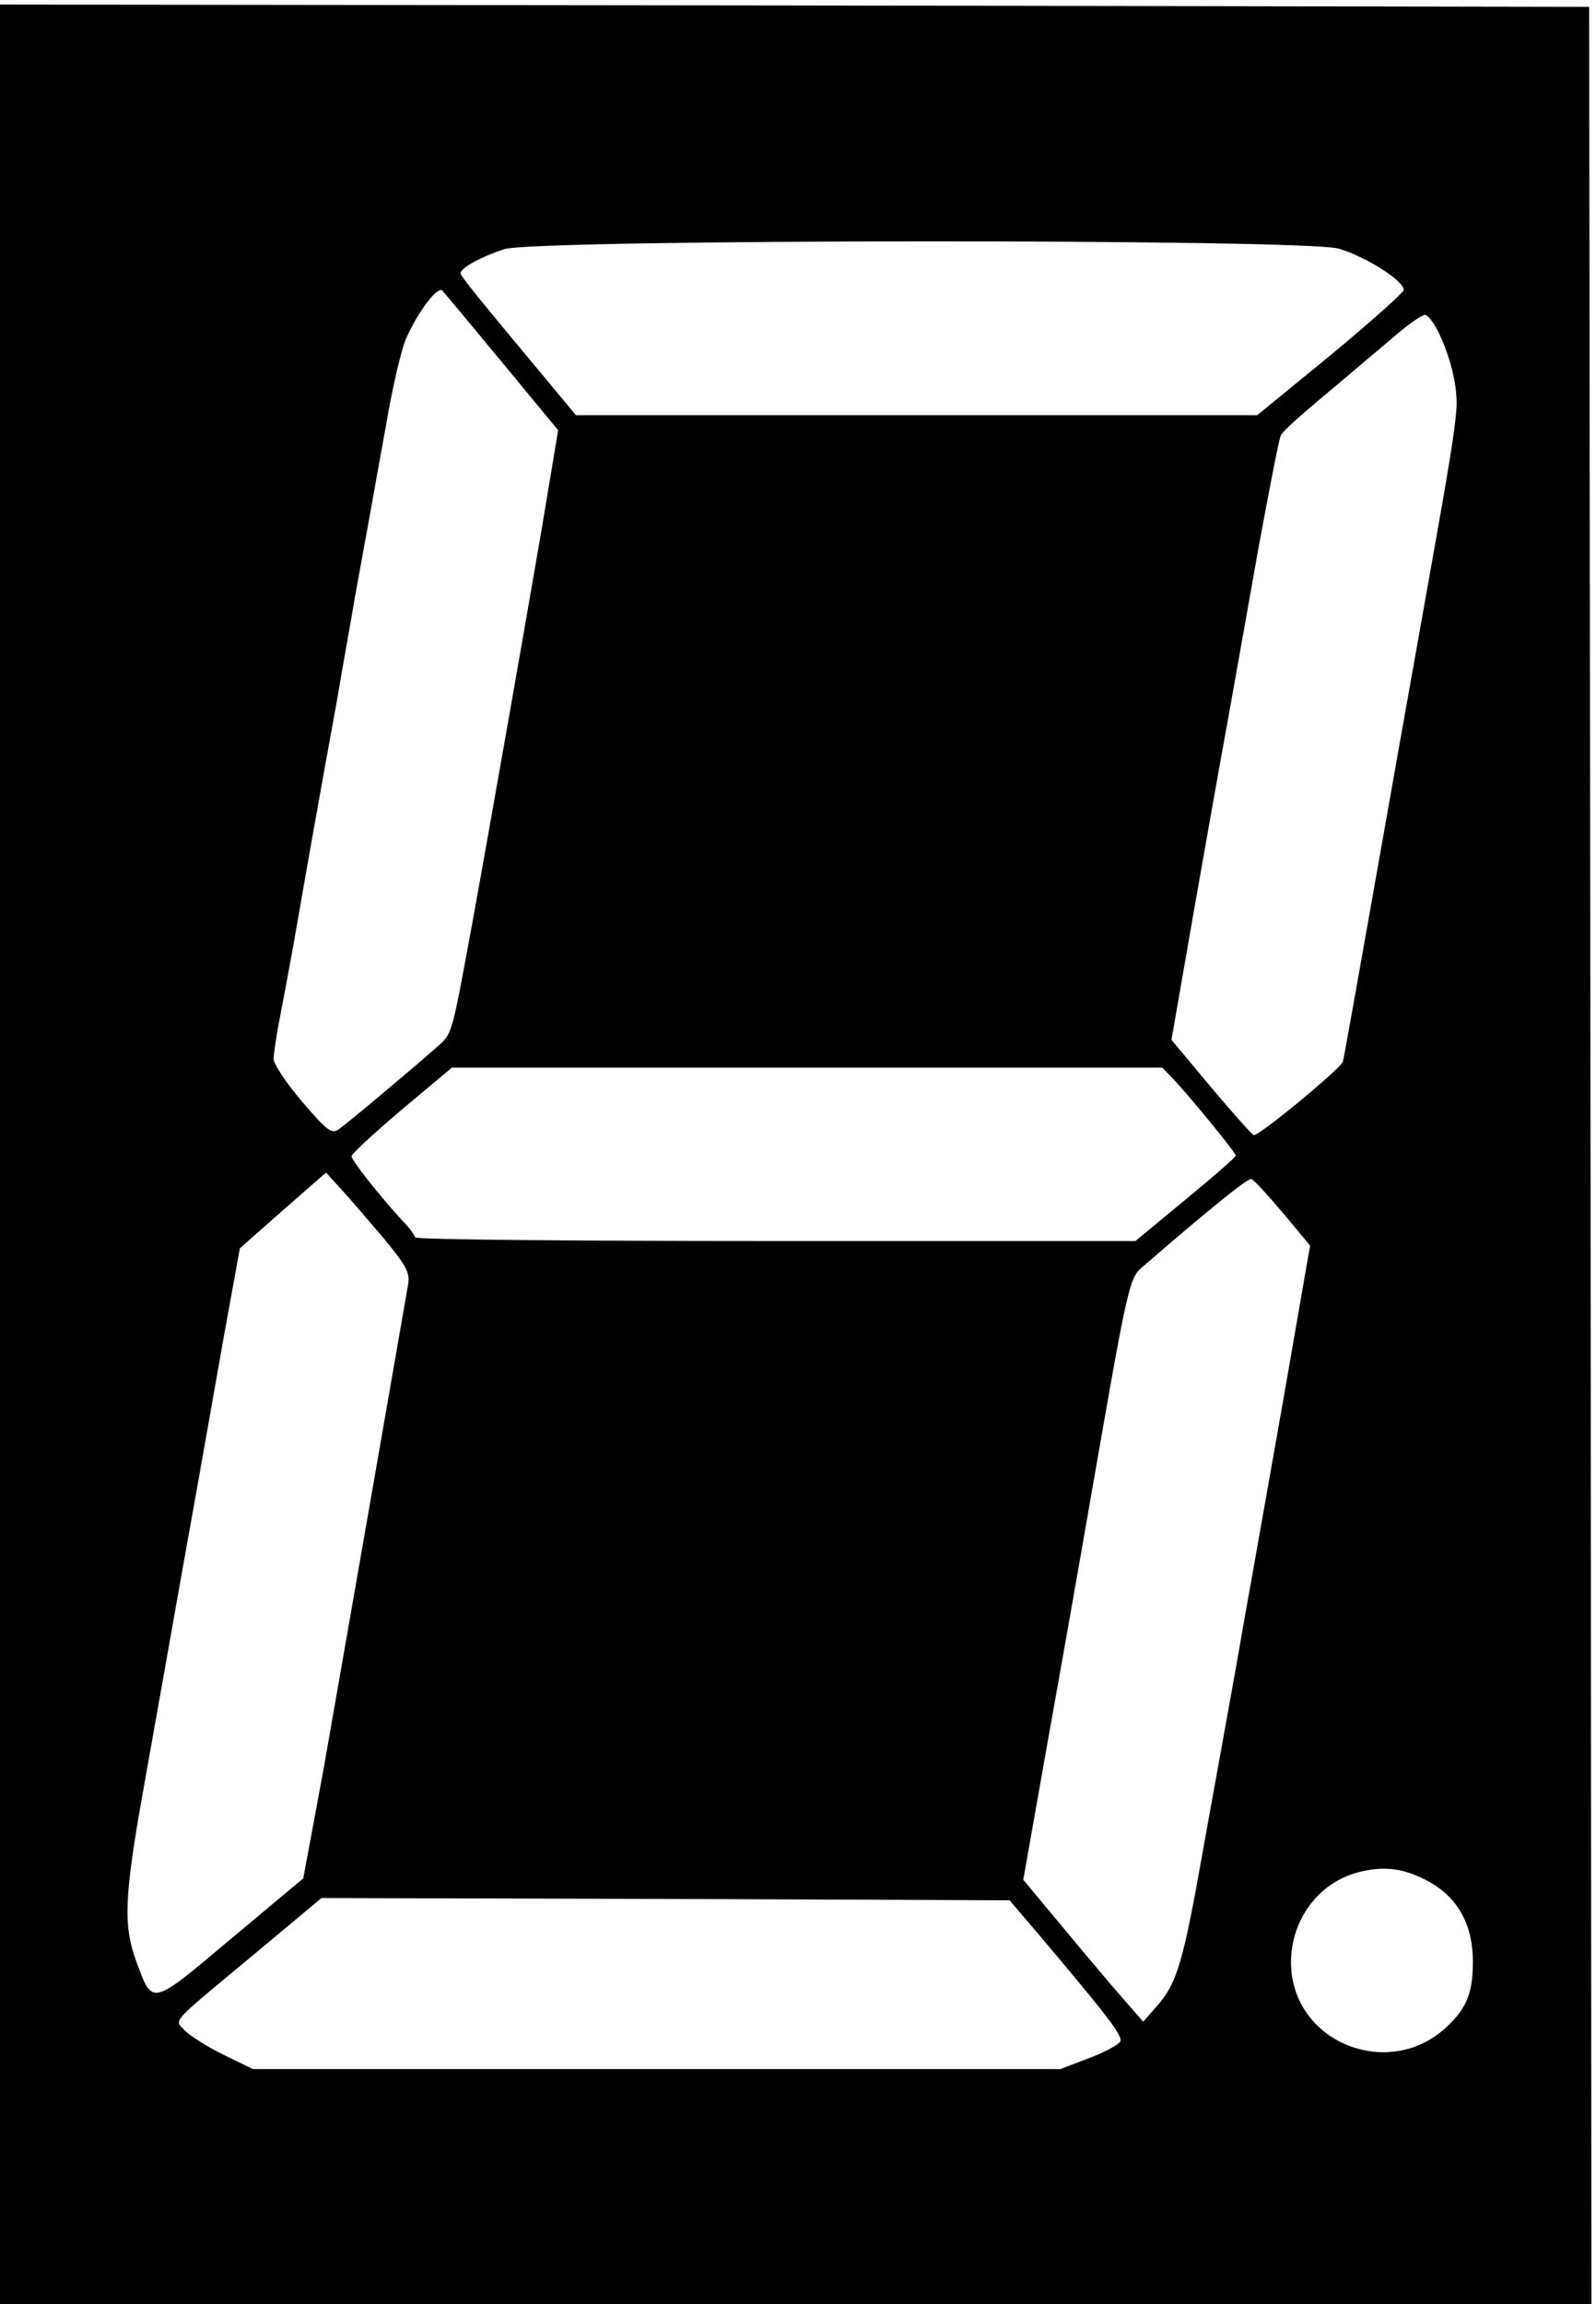 <?xml version="1.0" standalone="no"?>
<!DOCTYPE svg PUBLIC "-//W3C//DTD SVG 20010904//EN"
 "http://www.w3.org/TR/2001/REC-SVG-20010904/DTD/svg10.dtd">
<svg version="1.0" xmlns="http://www.w3.org/2000/svg"
 width="350pt" height="505pt" viewBox="0 0 350 505"
 preserveAspectRatio="xMidYMid meet">

<g transform="translate(0,505) scale(0.1,-0.1)"
fill="#000000" stroke="none">
<path d="M0 2520 l0 -2520 1745 0 1745 0 -2 2518 -3 2517 -1742 3 -1743 2 0
-2520z m2936 1985 c61 -18 146 -73 142 -91 -2 -7 -75 -72 -162 -144 l-159
-130 -747 0 -747 0 -64 77 c-151 181 -189 228 -189 234 0 12 47 37 96 53 73
22 1755 23 1830 1z m-1835 -249 l123 -149 -36 -216 c-33 -194 -122 -698 -148
-841 -51 -277 -47 -263 -82 -295 -53 -47 -195 -166 -215 -180 -16 -11 -25 -4
-81 61 -34 40 -62 82 -62 93 0 10 6 52 14 92 8 41 27 142 41 224 25 143 39
223 84 470 10 61 29 164 40 230 12 66 26 143 31 170 5 28 21 118 36 200 14 83
34 170 45 194 25 57 69 115 79 104 4 -4 63 -75 131 -157z m2053 67 c28 -57 43
-123 40 -168 -4 -54 -15 -121 -73 -445 -27 -151 -77 -432 -111 -625 -34 -192
-63 -355 -65 -362 -5 -15 -186 -165 -196 -161 -4 2 -46 49 -94 106 l-86 103
50 287 c57 324 65 365 85 477 8 44 33 186 56 315 24 129 45 240 49 246 6 11
37 39 151 134 29 25 76 64 104 88 27 23 55 42 61 42 6 0 19 -17 29 -37z m-579
-1640 c38 -41 135 -159 135 -166 0 -3 -49 -46 -110 -96 l-110 -91 -790 0
c-434 0 -790 3 -790 8 0 4 -12 21 -28 37 -53 58 -112 133 -111 141 0 5 50 51
110 102 l110 92 779 0 779 0 26 -27z m-1737 -343 c53 -64 61 -78 57 -105 -5
-30 -165 -947 -185 -1060 -6 -33 -19 -101 -28 -151 l-17 -91 -158 -132 c-177
-149 -172 -147 -207 -53 -30 80 -28 141 13 372 20 113 60 336 88 495 29 160
68 382 88 495 l37 204 94 83 95 83 30 -33 c17 -18 58 -66 93 -107z m1975 52
l60 -72 -57 -328 c-32 -180 -64 -363 -72 -407 -8 -44 -19 -105 -24 -135 -5
-30 -16 -91 -24 -135 -8 -44 -33 -183 -56 -310 -45 -255 -58 -301 -103 -352
l-30 -34 -42 48 c-23 26 -82 96 -131 155 l-90 108 57 322 c32 178 65 366 74
418 104 597 99 576 136 608 134 116 225 190 233 188 5 -1 36 -35 69 -74z m324
-1468 c61 -35 93 -94 93 -173 0 -68 -13 -102 -57 -143 -121 -115 -325 -42
-341 122 -9 99 52 191 145 216 59 16 105 9 160 -22z m-859 -114 c147 -174 184
-221 179 -234 -3 -7 -34 -24 -69 -37 l-63 -24 -885 0 -885 0 -66 32 c-36 18
-74 42 -84 53 -23 25 -36 10 155 169 l145 121 755 -2 754 -3 64 -75z"/>
</g>
</svg>
